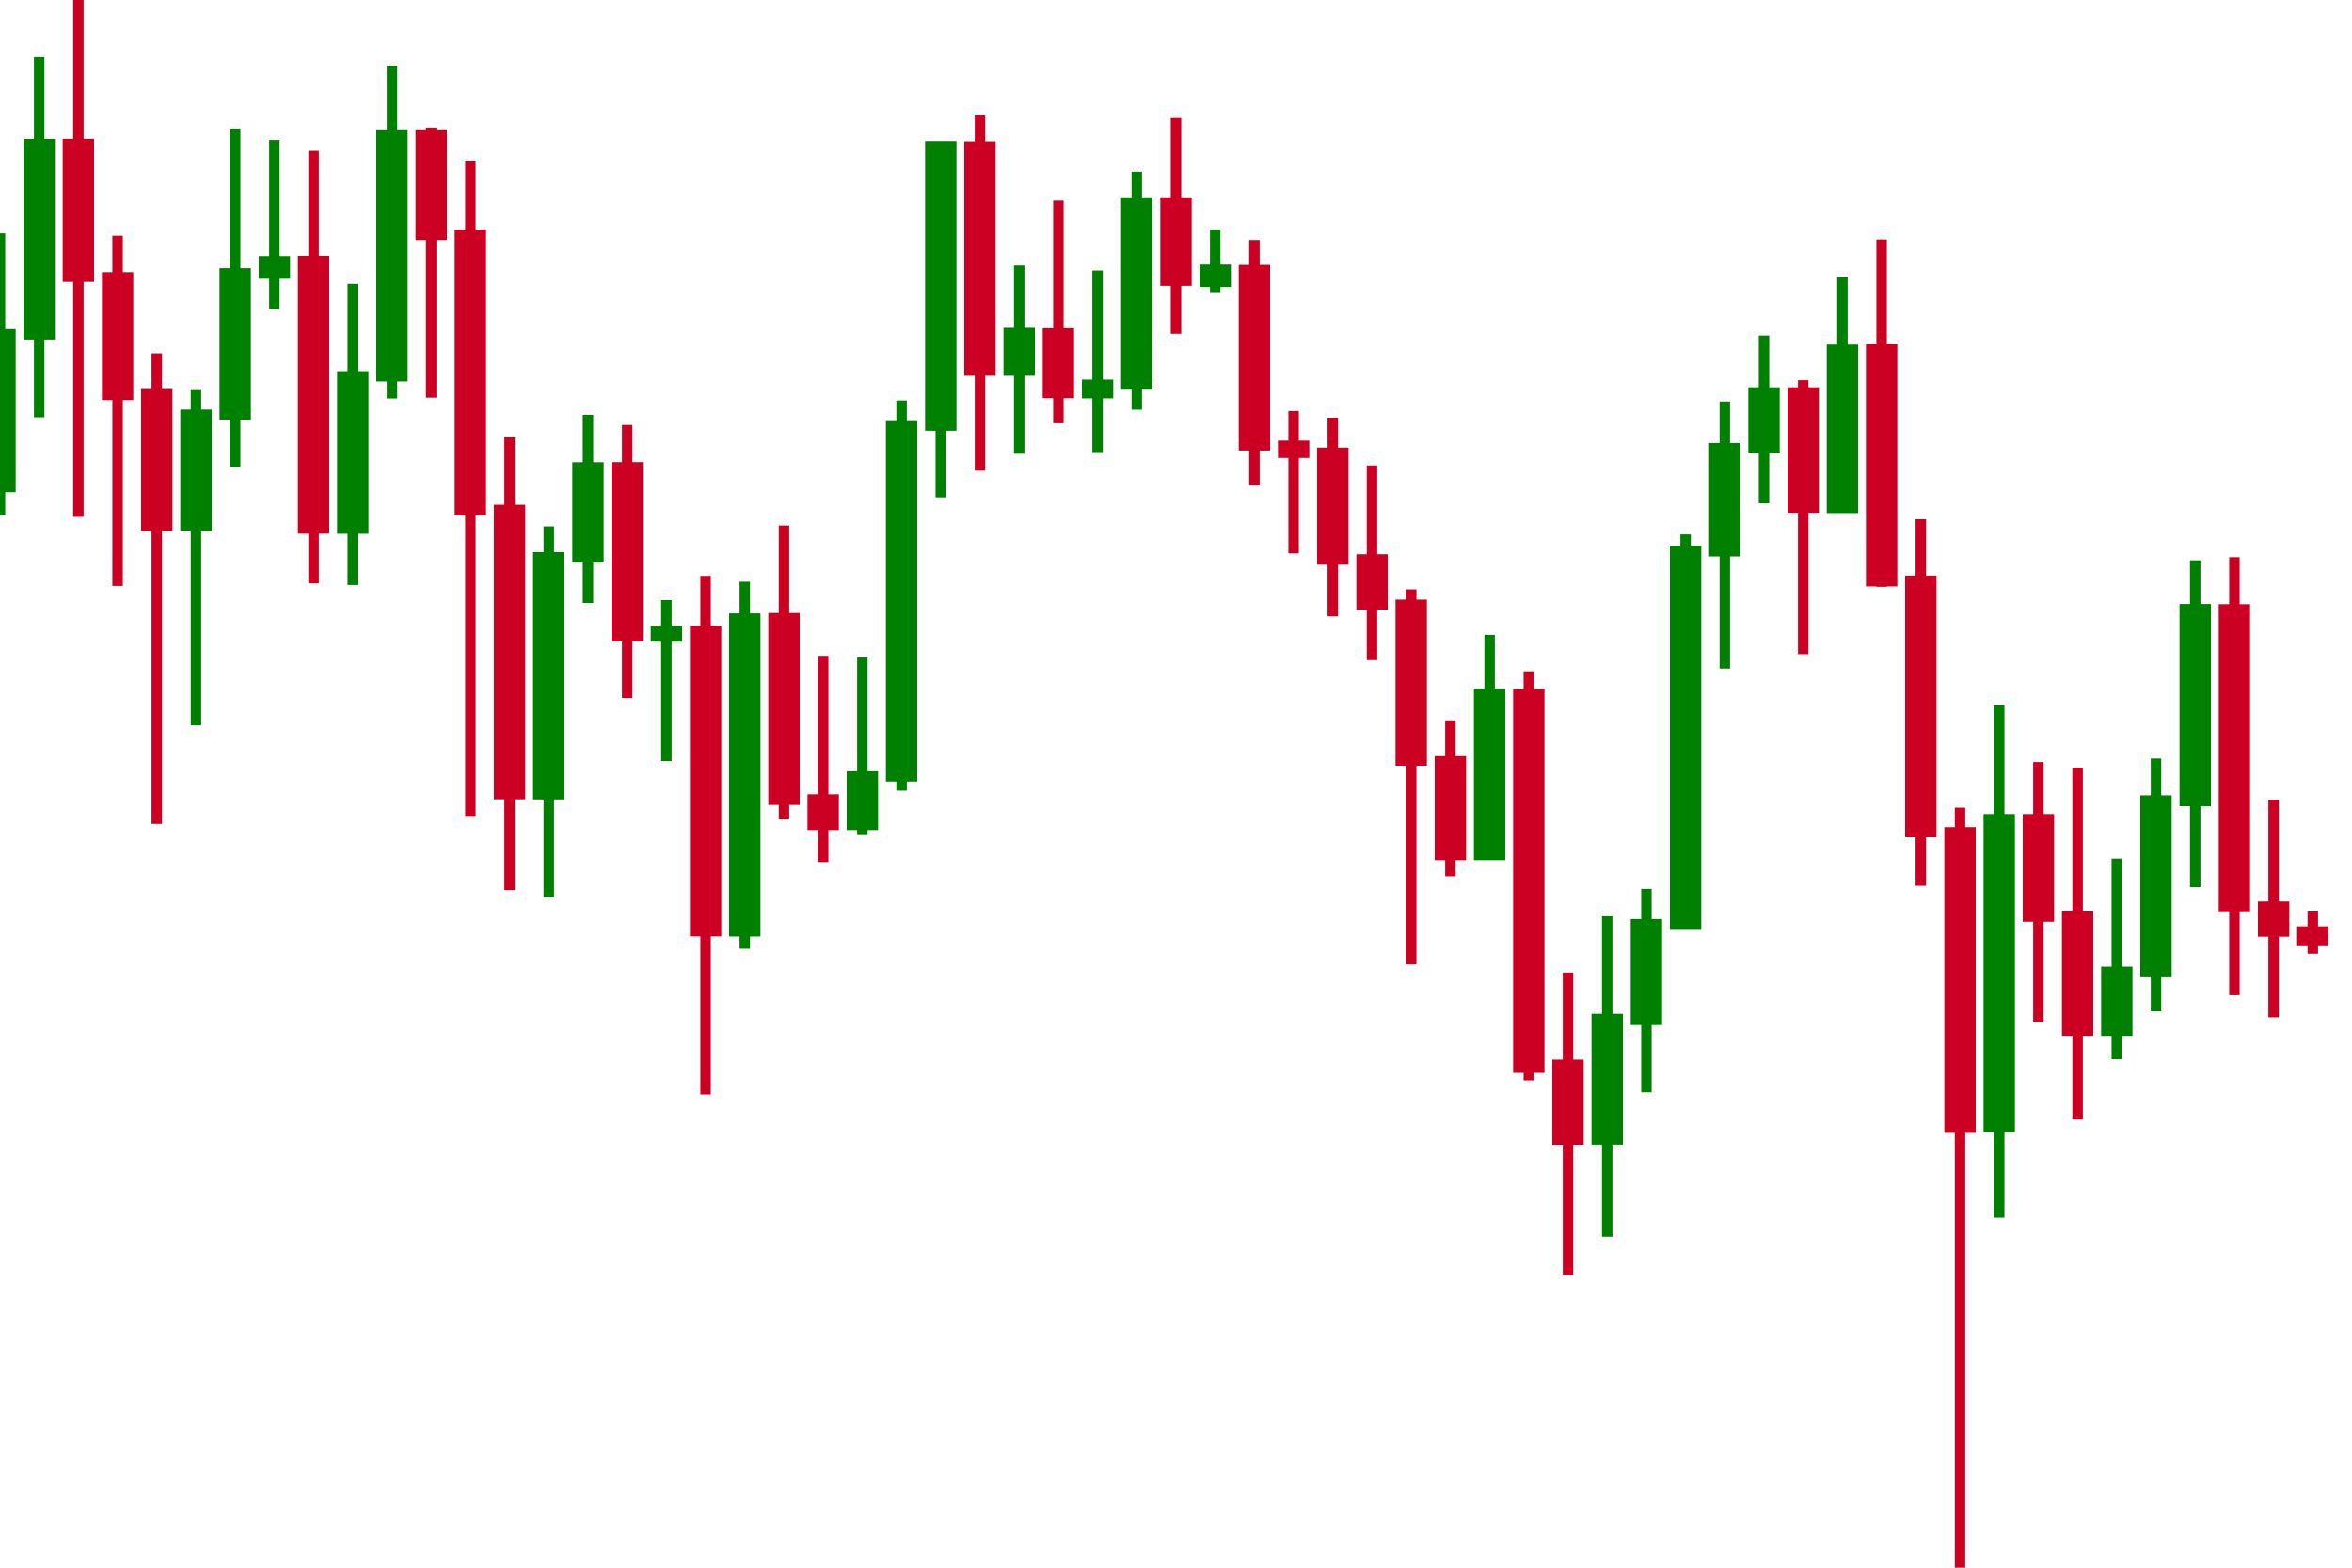 <svg baseProfile="full" height="150" version="1.1" width="225" xmlns="http://www.w3.org/2000/svg" xmlns:ev="http://www.w3.org/2001/xml-events" xmlns:xlink="http://www.w3.org/1999/xlink"><defs /><rect fill="green" height="14.61" stroke="green" width="2" x="-1.0" y="31.98" /><line stroke="green" x1="0.0" x2="0.0" y1="22.33" y2="49.3" /><rect fill="green" height="18.16" stroke="green" width="2" x="2.75" y="13.82" /><line stroke="green" x1="3.75" x2="3.75" y1="5.48" y2="39.92" /><rect fill="#cc0022" height="12.66" stroke="#cc0022" width="2" x="6.5" y="13.81" /><line stroke="#cc0022" x1="7.5" x2="7.5" y1="0.0" y2="49.45" /><rect fill="#cc0022" height="11.23" stroke="#cc0022" width="2" x="10.25" y="26.54" /><line stroke="#cc0022" x1="11.25" x2="11.25" y1="22.56" y2="56.06" /><rect fill="#cc0022" height="12.58" stroke="#cc0022" width="2" x="14.0" y="37.72" /><line stroke="#cc0022" x1="15.0" x2="15.0" y1="33.8" y2="78.82" /><rect fill="green" height="10.62" stroke="green" width="2" x="17.75" y="39.68" /><line stroke="green" x1="18.75" x2="18.75" y1="37.32" y2="69.4" /><rect fill="green" height="13.53" stroke="green" width="2" x="21.5" y="26.16" /><line stroke="green" x1="22.5" x2="22.5" y1="12.32" y2="44.67" /><rect fill="green" height="1.17" stroke="green" width="2" x="25.25" y="25.0" /><line stroke="green" x1="26.25" x2="26.25" y1="13.42" y2="29.57" /><rect fill="#cc0022" height="25.58" stroke="#cc0022" width="2" x="29.0" y="24.98" /><line stroke="#cc0022" x1="30.0" x2="30.0" y1="14.45" y2="55.81" /><rect fill="green" height="14.56" stroke="green" width="2" x="32.75" y="36.01" /><line stroke="green" x1="33.75" x2="33.75" y1="27.16" y2="55.97" /><rect fill="green" height="23.09" stroke="green" width="2" x="36.5" y="12.9" /><line stroke="green" x1="37.5" x2="37.5" y1="6.3" y2="38.12" /><rect fill="#cc0022" height="9.57" stroke="#cc0022" width="2" x="40.25" y="12.9" /><line stroke="#cc0022" x1="41.25" x2="41.25" y1="12.23" y2="38.04" /><rect fill="#cc0022" height="26.33" stroke="#cc0022" width="2" x="44.0" y="22.47" /><line stroke="#cc0022" x1="45.0" x2="45.0" y1="15.39" y2="78.15" /><rect fill="#cc0022" height="27.18" stroke="#cc0022" width="2" x="47.75" y="48.79" /><line stroke="#cc0022" x1="48.75" x2="48.75" y1="41.85" y2="85.15" /><rect fill="green" height="22.65" stroke="green" width="2" x="51.5" y="53.33" /><line stroke="green" x1="52.5" x2="52.5" y1="50.36" y2="85.87" /><rect fill="green" height="8.61" stroke="green" width="2" x="55.25" y="44.72" /><line stroke="green" x1="56.25" x2="56.25" y1="39.69" y2="57.69" /><rect fill="#cc0022" height="16.16" stroke="#cc0022" width="2" x="59.0" y="44.71" /><line stroke="#cc0022" x1="60.0" x2="60.0" y1="40.65" y2="66.79" /><rect fill="green" height="0.55" stroke="green" width="2" x="62.75" y="60.35" /><line stroke="green" x1="63.75" x2="63.75" y1="57.42" y2="72.81" /><rect fill="#cc0022" height="28.72" stroke="#cc0022" width="2" x="66.5" y="60.36" /><line stroke="#cc0022" x1="67.5" x2="67.5" y1="55.1" y2="104.72" /><rect fill="green" height="29.9" stroke="green" width="2" x="70.25" y="59.19" /><line stroke="green" x1="71.25" x2="71.25" y1="55.66" y2="90.76" /><rect fill="#cc0022" height="17.36" stroke="#cc0022" width="2" x="74.0" y="59.15" /><line stroke="#cc0022" x1="75.0" x2="75.0" y1="50.28" y2="78.4" /><rect fill="#cc0022" height="2.42" stroke="#cc0022" width="2" x="77.75" y="76.49" /><line stroke="#cc0022" x1="78.75" x2="78.75" y1="62.75" y2="82.47" /><rect fill="green" height="4.62" stroke="green" width="2" x="81.5" y="74.29" /><line stroke="green" x1="82.5" x2="82.5" y1="62.9" y2="79.89" /><rect fill="green" height="33.48" stroke="green" width="2" x="85.25" y="40.79" /><line stroke="green" x1="86.25" x2="86.25" y1="38.31" y2="75.64" /><rect fill="green" height="26.69" stroke="green" width="2" x="89.0" y="14.02" /><line stroke="green" x1="90.0" x2="90.0" y1="13.8" y2="47.58" /><rect fill="#cc0022" height="21.4" stroke="#cc0022" width="2" x="92.75" y="14.05" /><line stroke="#cc0022" x1="93.75" x2="93.75" y1="10.98" y2="45.03" /><rect fill="green" height="3.59" stroke="green" width="2" x="96.5" y="31.86" /><line stroke="green" x1="97.5" x2="97.5" y1="25.4" y2="43.41" /><rect fill="#cc0022" height="5.69" stroke="#cc0022" width="2" x="100.25" y="31.9" /><line stroke="#cc0022" x1="101.25" x2="101.25" y1="19.2" y2="40.49" /><rect fill="green" height="0.8" stroke="green" width="2" x="104.0" y="36.81" /><line stroke="green" x1="105.0" x2="105.0" y1="25.88" y2="43.34" /><rect fill="green" height="17.4" stroke="green" width="2" x="107.75" y="19.38" /><line stroke="green" x1="108.75" x2="108.75" y1="16.46" y2="39.19" /><rect fill="#cc0022" height="7.47" stroke="#cc0022" width="2" x="111.5" y="19.38" /><line stroke="#cc0022" x1="112.5" x2="112.5" y1="11.22" y2="31.93" /><rect fill="green" height="1.15" stroke="green" width="2" x="115.25" y="25.81" /><line stroke="green" x1="116.25" x2="116.25" y1="21.95" y2="27.95" /><rect fill="#cc0022" height="16.76" stroke="#cc0022" width="2" x="119.0" y="25.84" /><line stroke="#cc0022" x1="120.0" x2="120.0" y1="22.97" y2="46.45" /><rect fill="#cc0022" height="0.66" stroke="#cc0022" width="2" x="122.75" y="42.65" /><line stroke="#cc0022" x1="123.75" x2="123.75" y1="39.32" y2="52.95" /><rect fill="#cc0022" height="10.21" stroke="#cc0022" width="2" x="126.5" y="43.32" /><line stroke="#cc0022" x1="127.5" x2="127.5" y1="39.96" y2="58.97" /><rect fill="#cc0022" height="4.31" stroke="#cc0022" width="2" x="130.25" y="53.53" /><line stroke="#cc0022" x1="131.25" x2="131.25" y1="44.53" y2="63.16" /><rect fill="#cc0022" height="14.89" stroke="#cc0022" width="2" x="134.0" y="57.87" /><line stroke="#cc0022" x1="135.0" x2="135.0" y1="56.39" y2="92.26" /><rect fill="#cc0022" height="8.95" stroke="#cc0022" width="2" x="137.75" y="72.84" /><line stroke="#cc0022" x1="138.75" x2="138.75" y1="68.92" y2="83.83" /><rect fill="green" height="15.42" stroke="green" width="2" x="141.5" y="66.37" /><line stroke="green" x1="142.5" x2="142.5" y1="60.74" y2="81.91" /><rect fill="#cc0022" height="35.73" stroke="#cc0022" width="2" x="145.25" y="66.42" /><line stroke="#cc0022" x1="146.25" x2="146.25" y1="64.23" y2="103.37" /><rect fill="#cc0022" height="7.15" stroke="#cc0022" width="2" x="149.0" y="101.88" /><line stroke="#cc0022" x1="150.0" x2="150.0" y1="93.05" y2="122.01" /><rect fill="green" height="11.53" stroke="green" width="2" x="152.75" y="97.49" /><line stroke="green" x1="153.75" x2="153.75" y1="87.65" y2="118.33" /><rect fill="green" height="9.15" stroke="green" width="2" x="156.5" y="88.42" /><line stroke="green" x1="157.5" x2="157.5" y1="85.04" y2="104.51" /><rect fill="green" height="35.76" stroke="green" width="2" x="160.25" y="52.7" /><line stroke="green" x1="161.25" x2="161.25" y1="51.13" y2="88.46" /><rect fill="green" height="9.86" stroke="green" width="2" x="164.0" y="42.88" /><line stroke="green" x1="165.0" x2="165.0" y1="38.41" y2="63.97" /><rect fill="green" height="5.33" stroke="green" width="2" x="167.75" y="37.55" /><line stroke="green" x1="168.75" x2="168.75" y1="32.1" y2="48.16" /><rect fill="#cc0022" height="11.01" stroke="#cc0022" width="2" x="171.5" y="37.55" /><line stroke="#cc0022" x1="172.5" x2="172.5" y1="36.37" y2="62.59" /><rect fill="green" height="15.13" stroke="green" width="2" x="175.25" y="33.46" /><line stroke="green" x1="176.25" x2="176.25" y1="26.5" y2="48.76" /><rect fill="#cc0022" height="22.17" stroke="#cc0022" width="2" x="179.0" y="33.44" /><line stroke="#cc0022" x1="180.0" x2="180.0" y1="22.92" y2="56.14" /><rect fill="#cc0022" height="24.03" stroke="#cc0022" width="2" x="182.75" y="55.57" /><line stroke="#cc0022" x1="183.75" x2="183.75" y1="49.68" y2="84.74" /><rect fill="#cc0022" height="28.27" stroke="#cc0022" width="2" x="186.5" y="79.63" /><line stroke="#cc0022" x1="187.5" x2="187.5" y1="77.27" y2="150.0" /><rect fill="green" height="29.47" stroke="green" width="2" x="190.25" y="78.38" /><line stroke="green" x1="191.25" x2="191.25" y1="67.46" y2="116.51" /><rect fill="#cc0022" height="9.3" stroke="#cc0022" width="2" x="194.0" y="78.38" /><line stroke="#cc0022" x1="195.0" x2="195.0" y1="72.91" y2="97.82" /><rect fill="#cc0022" height="10.94" stroke="#cc0022" width="2" x="197.75" y="87.66" /><line stroke="#cc0022" x1="198.75" x2="198.75" y1="73.46" y2="107.12" /><rect fill="green" height="5.63" stroke="green" width="2" x="201.5" y="92.98" /><line stroke="green" x1="202.5" x2="202.5" y1="82.14" y2="101.34" /><rect fill="green" height="16.41" stroke="green" width="2" x="205.25" y="76.59" /><line stroke="green" x1="206.25" x2="206.25" y1="72.57" y2="96.75" /><rect fill="green" height="18.34" stroke="green" width="2" x="209.0" y="58.29" /><line stroke="green" x1="210.0" x2="210.0" y1="53.61" y2="84.87" /><rect fill="#cc0022" height="28.46" stroke="#cc0022" width="2" x="212.75" y="58.31" /><line stroke="#cc0022" x1="213.75" x2="213.75" y1="53.31" y2="95.21" /><rect fill="#cc0022" height="2.37" stroke="#cc0022" width="2" x="216.5" y="86.74" /><line stroke="#cc0022" x1="217.5" x2="217.5" y1="76.53" y2="97.33" /><rect fill="#cc0022" height="0.9" stroke="#cc0022" width="2" x="220.25" y="89.12" /><line stroke="#cc0022" x1="221.25" x2="221.25" y1="87.2" y2="91.24" /></svg>